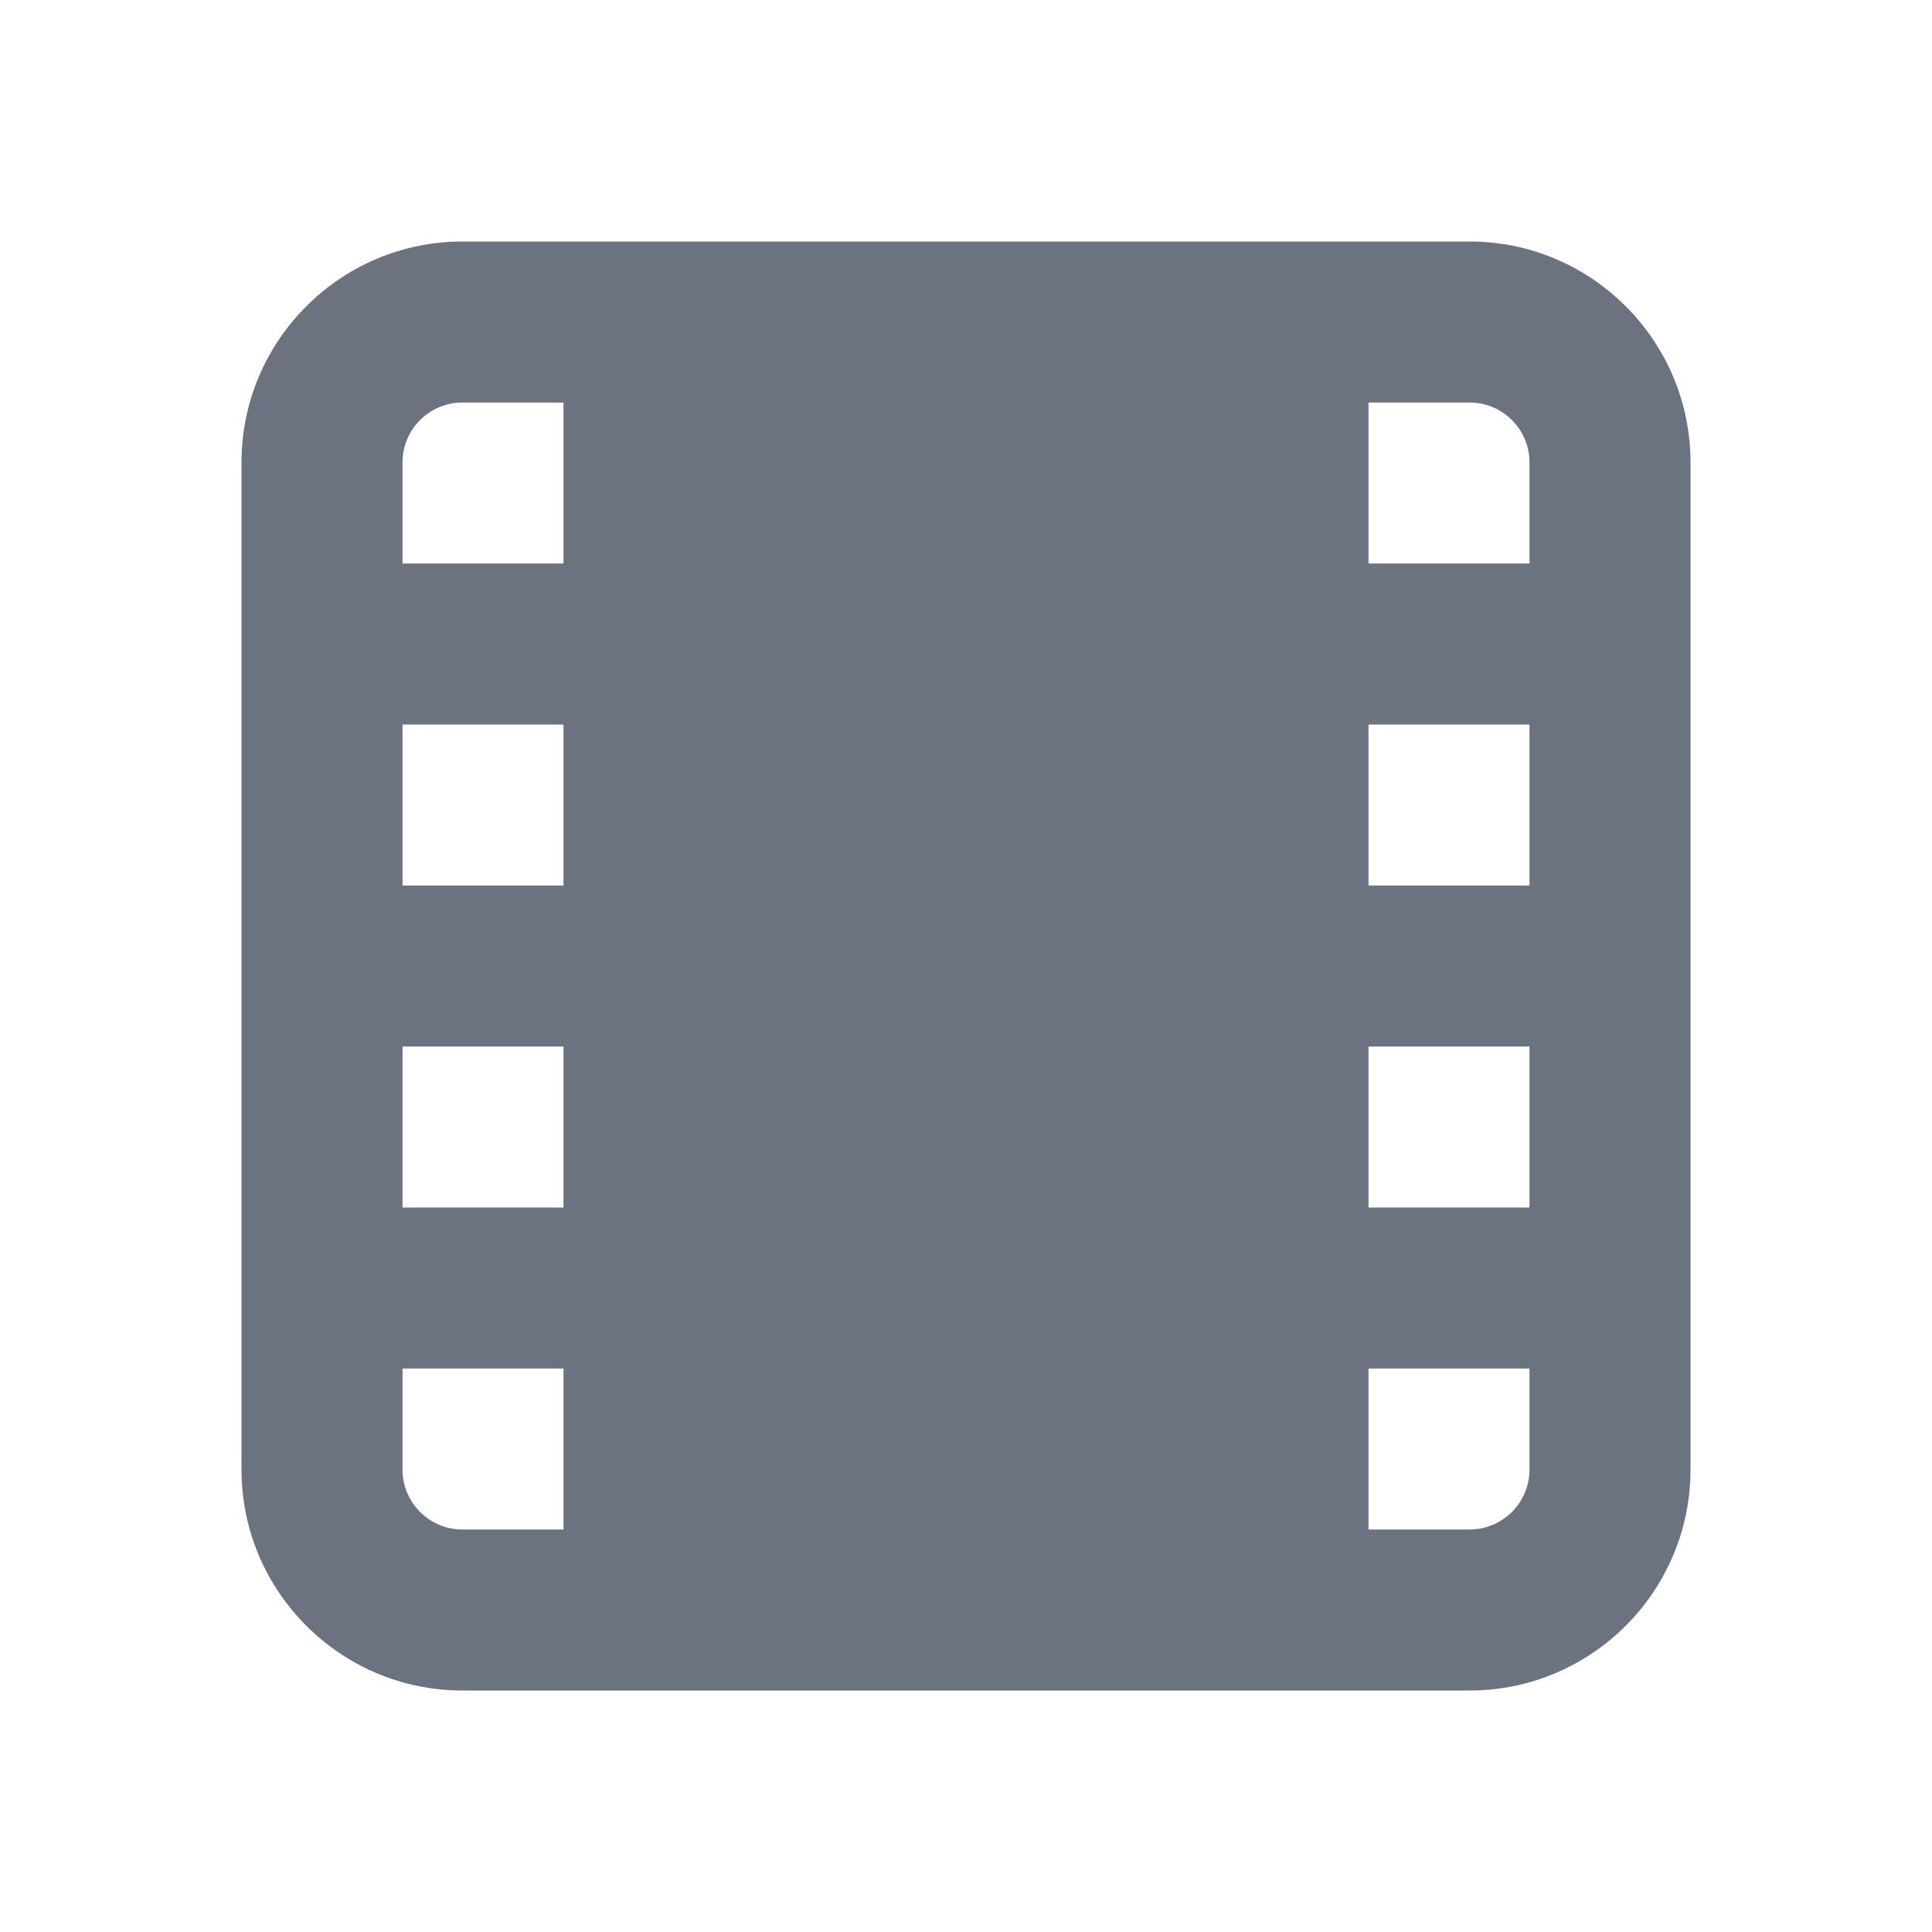 <svg fill="none" height="24" viewBox="0 0 24 24" width="24" xmlns="http://www.w3.org/2000/svg"><path clip-rule="evenodd" d="m19 18.256c0 .41-.334.744-.744.744h-1.256v-2h2zm-14 0v-1.256h2v2h-1.256c-.41 0-.744-.334-.744-.744zm.744-13.256h1.256v2h-2v-1.256c0-.41.334-.744.744-.744zm13.256.744v1.256h-2v-2h1.256c.41 0 .744.334.744.744zm-2 9.256h2v-2h-2zm0-4h2v-2h-2zm-12 4h2v-2h-2zm0-4h2v-2h-2zm13.256-8h-12.512c-1.513 0-2.744 1.232-2.744 2.744v12.512c0 1.513 1.231 2.744 2.744 2.744h12.512c1.513 0 2.744-1.231 2.744-2.744v-12.512c0-1.512-1.231-2.744-2.744-2.744z" fill="#6b7280" fill-rule="evenodd"/></svg>